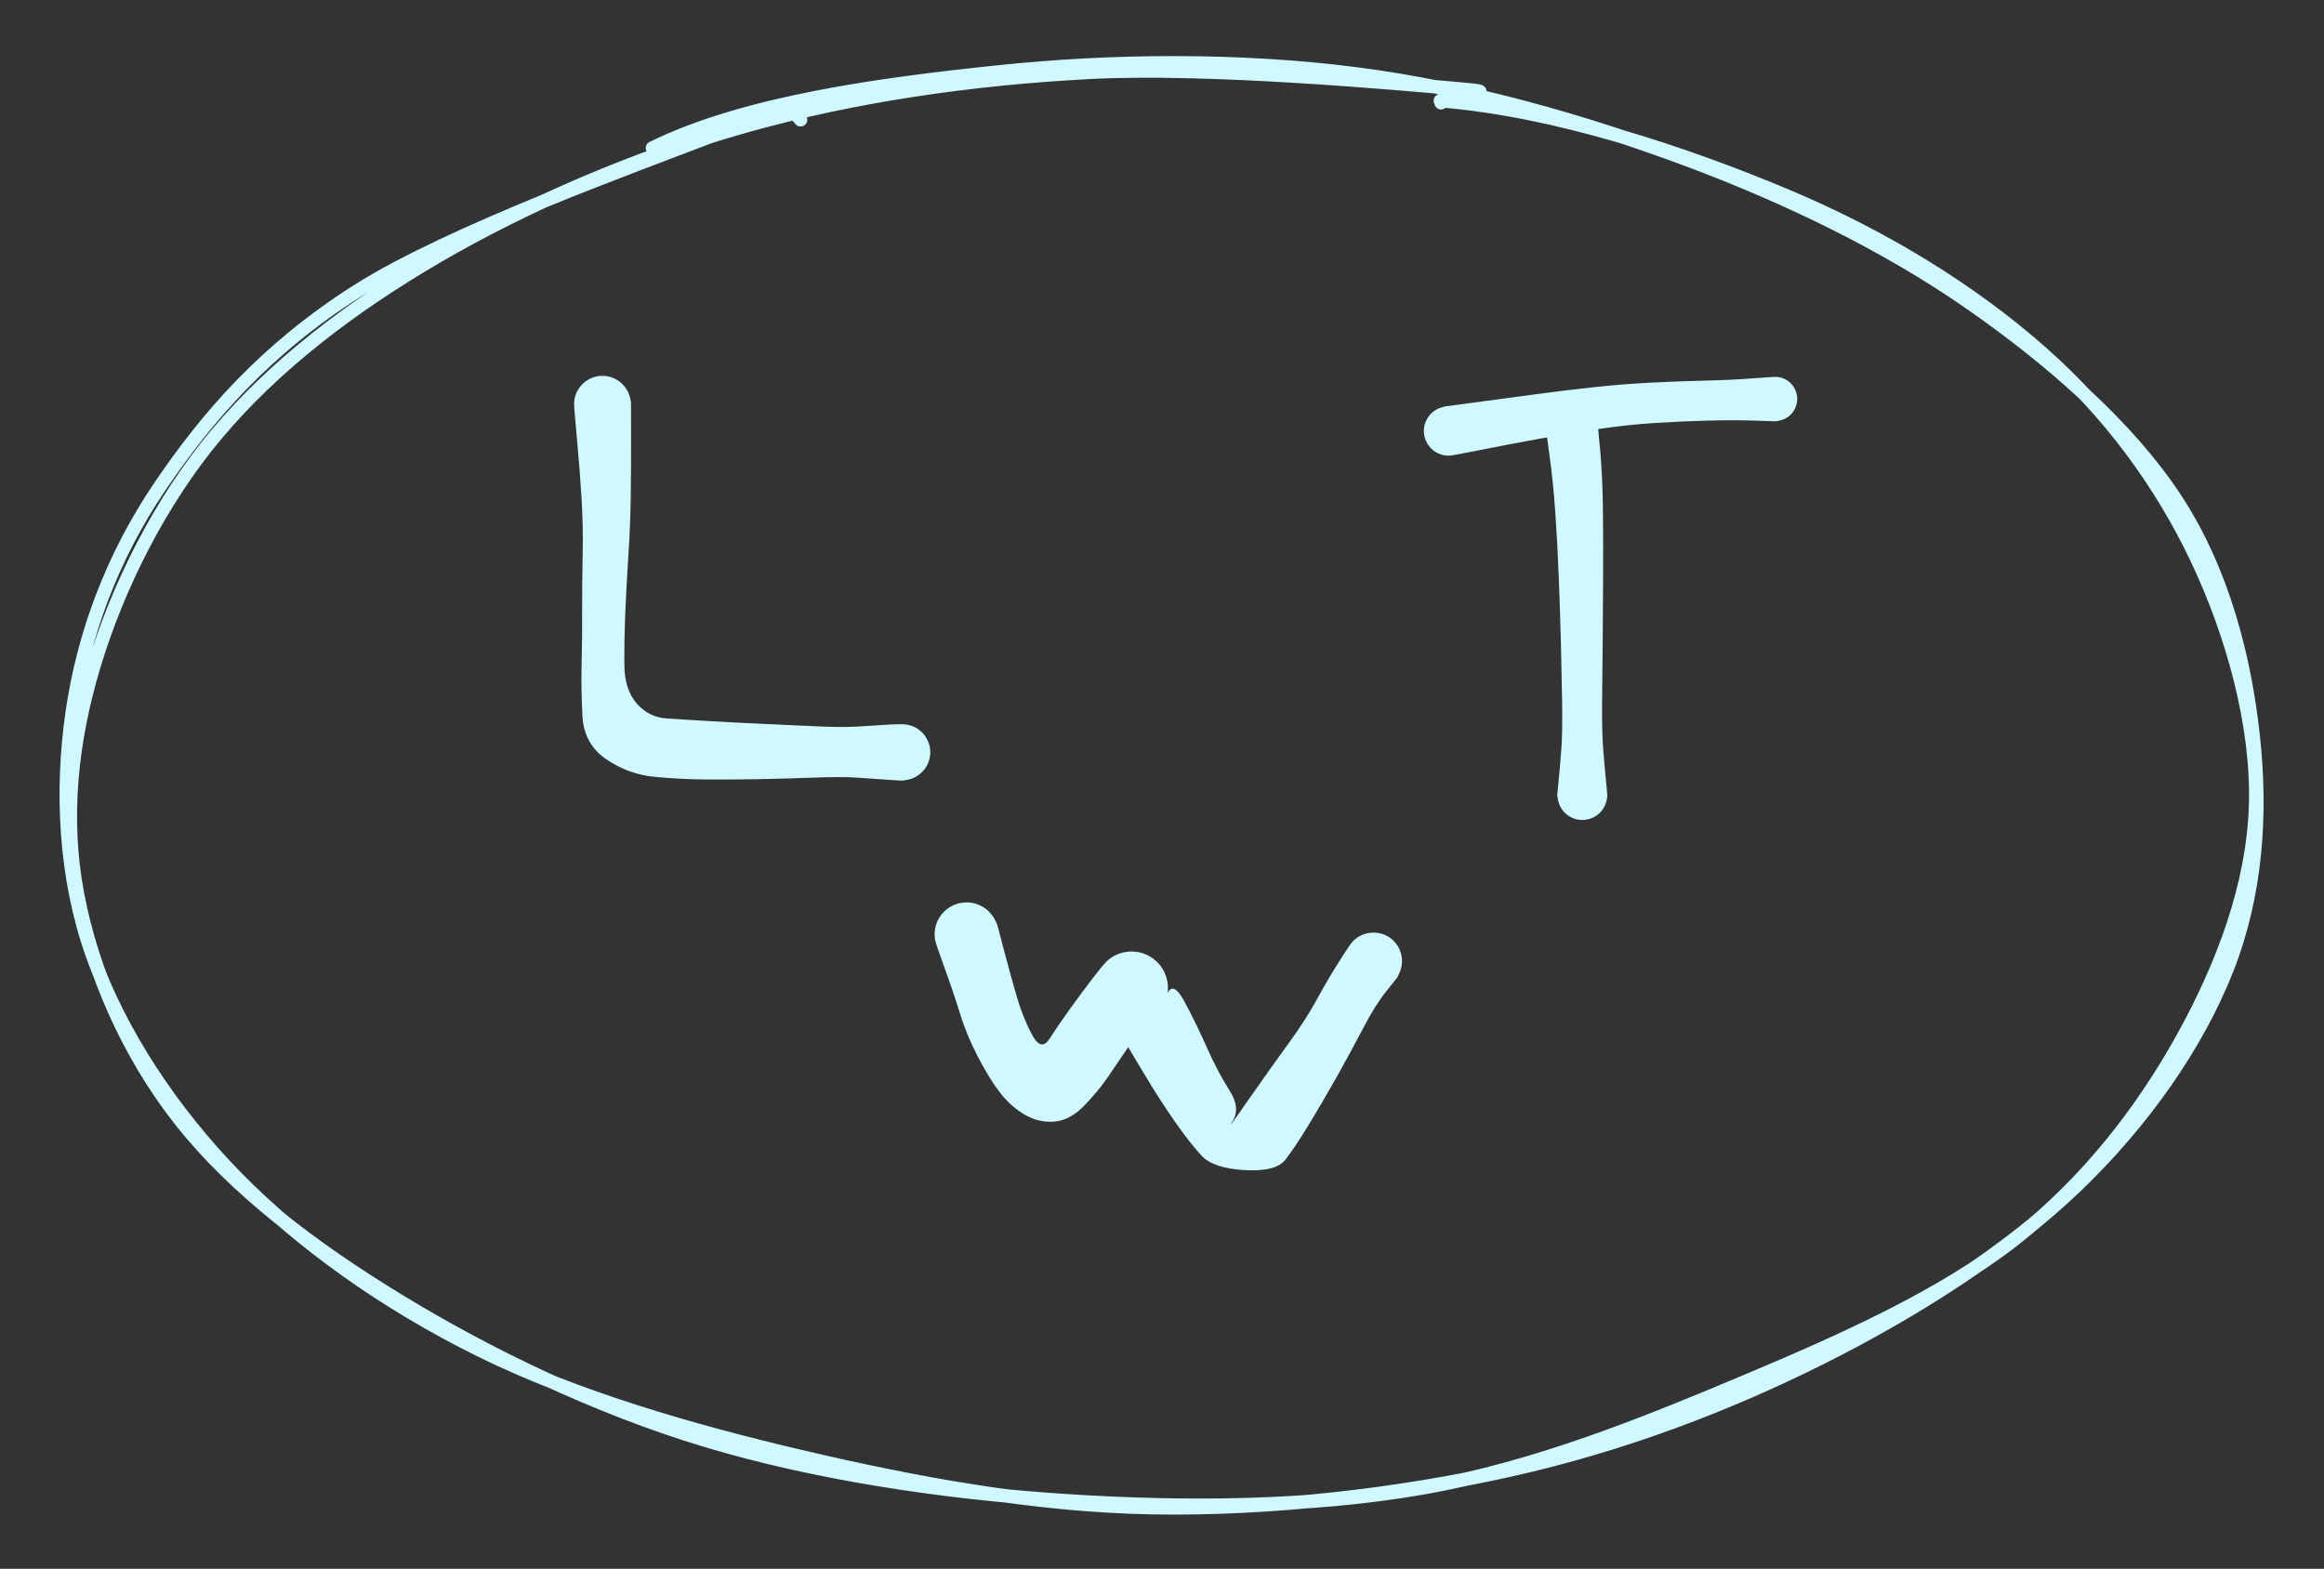 <?xml version="1.0" standalone="no"?>
<!DOCTYPE svg PUBLIC "-//W3C//DTD SVG 1.1//EN" "http://www.w3.org/Graphics/SVG/1.1/DTD/svg11.dtd">
<svg version="1.1" xmlns="http://www.w3.org/2000/svg" viewBox="0 0 347.2 234.4" width="347.2" height="234.4"><rect x="0" y="0" width="347.2" height="234.4" fill="#333333" stroke="none"/><!-- svg-source:excalidraw --><defs><style class="style-fonts">
      </style></defs><g transform="translate(90 60.4) rotate(0 22.4 26)" stroke="none"><path fill="#d0f9ff" d="M 4.27,-0.20 Q 4.27,-0.20 4.28,4.63 4.29,9.47 4.23,13.88 4.17,18.28 3.88,22.55 3.60,26.81 3.42,31.06 3.25,35.31 3.28,38.96 3.30,42.61 5.11,44.69 6.91,46.77 9.62,46.95 12.32,47.12 15.90,47.34 19.47,47.55 23.30,47.72 27.13,47.89 31.51,48.10 35.90,48.31 38.23,48.15 40.56,47.99 42.69,47.87 44.81,47.75 45.49,47.87 46.16,47.98 46.77,48.30 47.37,48.63 47.84,49.13 48.31,49.63 48.60,50.25 48.88,50.87 48.96,51.56 49.03,52.24 48.88,52.91 48.73,53.58 48.37,54.16 48.02,54.75 47.49,55.19 46.97,55.64 46.33,55.89 45.69,56.14 45.01,56.17 44.32,56.21 43.66,56.02 43.00,55.84 42.44,55.45 41.87,55.06 41.46,54.52 41.04,53.97 40.82,53.32 40.61,52.67 40.61,51.98 40.61,51.30 40.83,50.65 41.05,50.00 41.47,49.45 41.89,48.91 42.46,48.52 43.03,48.14 43.69,47.96 44.35,47.78 45.04,47.82 45.72,47.86 46.36,48.11 46.99,48.37 47.51,48.81 48.04,49.26 48.39,49.85 48.74,50.44 48.88,51.11 49.03,51.78 48.95,52.46 48.88,53.14 48.59,53.77 48.30,54.39 47.82,54.88 47.35,55.38 46.74,55.70 46.14,56.02 45.46,56.13 44.78,56.24 44.78,56.24 44.78,56.24 42.66,56.11 40.53,55.98 38.20,55.80 35.87,55.62 31.44,55.79 27.02,55.95 23.11,56.02 19.20,56.09 15.38,56.06 11.56,56.04 7.71,55.66 3.85,55.28 0.54,53.02 -2.75,50.75 -2.98,46.65 -3.20,42.55 -3.11,38.87 -3.01,35.19 -3.03,30.85 -3.04,26.51 -2.95,22.47 -2.86,18.44 -3.11,14.14 -3.37,9.84 -3.82,5.02 -4.27,0.20 -4.23,-0.31 -4.20,-0.82 -4.04,-1.31 -3.88,-1.80 -3.60,-2.24 -3.33,-2.68 -2.96,-3.04 -2.59,-3.40 -2.15,-3.66 -1.70,-3.92 -1.21,-4.07 -0.71,-4.22 -0.20,-4.24 0.31,-4.27 0.82,-4.17 1.32,-4.07 1.79,-3.85 2.26,-3.63 2.66,-3.31 3.06,-2.98 3.37,-2.57 3.69,-2.16 3.89,-1.69 4.10,-1.22 4.19,-0.71 4.27,-0.20 4.27,-0.20 L 4.27,-0.20 Z"></path></g><g transform="translate(144.4 139.6) rotate(0 30.4 16.4)" stroke="none"><path fill="#d0f9ff" d="M 4.59,-1.43 Q 4.59,-1.43 5.57,2.29 6.55,6.03 7.48,9.23 8.41,12.43 9.78,14.99 11.14,17.56 12.40,15.60 13.65,13.64 15.44,11.16 17.23,8.68 18.75,6.69 20.28,4.71 20.74,4.23 21.19,3.76 21.75,3.40 22.31,3.05 22.94,2.84 23.56,2.64 24.22,2.58 24.88,2.53 25.53,2.64 26.18,2.74 26.78,3.00 27.39,3.26 27.92,3.66 28.44,4.05 28.86,4.56 29.28,5.08 29.56,5.67 29.84,6.27 29.97,6.91 30.11,7.56 30.08,8.22 30.05,8.88 29.87,9.51 29.68,10.14 29.35,10.71 29.02,11.29 29.91,9.04 30.79,6.79 32.55,10.04 34.30,13.30 35.93,16.97 37.56,20.63 39.27,23.30 40.98,25.97 39.75,27.92 38.53,29.87 42.04,24.83 45.56,19.79 48.09,16.32 50.62,12.85 52.28,9.83 53.93,6.80 55.60,4.16 57.26,1.51 57.75,1.01 58.24,0.51 58.86,0.20 59.49,-0.11 60.18,-0.21 60.87,-0.31 61.56,-0.19 62.24,-0.06 62.86,0.27 63.47,0.60 63.94,1.12 64.41,1.63 64.69,2.27 64.97,2.91 65.04,3.61 65.10,4.30 64.94,4.98 64.78,5.66 64.41,6.25 64.04,6.85 63.50,7.29 62.96,7.73 62.30,7.98 61.65,8.23 60.95,8.25 60.25,8.28 59.58,8.08 58.91,7.88 58.34,7.48 57.77,7.08 57.36,6.51 56.95,5.95 56.73,5.29 56.52,4.62 56.53,3.92 56.55,3.22 56.78,2.56 57.02,1.91 57.45,1.36 57.88,0.81 58.47,0.43 59.05,0.05 59.73,-0.12 60.40,-0.29 61.10,-0.24 61.80,-0.20 62.44,0.06 63.08,0.33 63.61,0.80 64.13,1.26 64.48,1.86 64.83,2.47 64.97,3.15 65.11,3.84 65.02,4.53 64.93,5.22 64.63,5.85 64.33,6.48 64.33,6.48 64.33,6.48 62.68,8.54 61.04,10.60 59.30,13.94 57.56,17.29 55.35,21.22 53.14,25.15 51.09,28.51 49.04,31.86 47.63,33.68 46.21,35.50 41.53,35.23 36.86,34.96 35.10,33.06 33.34,31.16 31.21,28.10 29.07,25.05 27.08,21.75 25.08,18.45 23.72,16.12 22.35,13.80 21.32,9.25 20.28,4.71 20.74,4.23 21.19,3.76 21.75,3.41 22.31,3.05 22.93,2.84 23.56,2.64 24.22,2.58 24.87,2.53 25.53,2.64 26.18,2.74 26.78,3.00 27.39,3.26 27.92,3.66 28.44,4.05 28.86,4.56 29.28,5.07 29.56,5.67 29.84,6.27 29.97,6.91 30.11,7.56 30.08,8.22 30.05,8.88 29.87,9.51 29.68,10.14 29.35,10.71 29.02,11.29 27.36,12.93 25.69,14.58 24.04,17.03 22.40,19.47 21.03,21.45 19.67,23.43 17.56,25.62 15.44,27.80 13.11,27.98 10.79,28.17 8.70,26.95 6.62,25.73 5.04,23.71 3.46,21.68 1.71,18.33 -0.02,14.98 -0.98,11.83 -1.95,8.68 -3.27,5.06 -4.59,1.43 -4.69,0.86 -4.80,0.29 -4.76,-0.28 -4.73,-0.86 -4.56,-1.41 -4.39,-1.97 -4.09,-2.46 -3.79,-2.96 -3.38,-3.37 -2.97,-3.78 -2.47,-4.08 -1.97,-4.38 -1.42,-4.56 -0.87,-4.73 -0.29,-4.76 0.28,-4.80 0.85,-4.70 1.42,-4.59 1.95,-4.35 2.48,-4.12 2.94,-3.76 3.40,-3.40 3.75,-2.94 4.11,-2.49 4.35,-1.96 4.59,-1.43 4.59,-1.43 L 4.59,-1.43 Z"></path></g><g transform="translate(234.8 63.6) rotate(0 0.8 27.6)" stroke="none"><path fill="#d0f9ff" d="M 3.87,-0.45 Q 3.87,-0.45 4.24,3.46 4.61,7.38 4.67,12.41 4.73,17.44 4.70,22.55 4.68,27.66 4.64,32.12 4.59,36.59 4.55,41.25 4.51,45.91 4.73,48.58 4.95,51.24 5.15,53.22 5.36,55.19 5.26,55.79 5.17,56.39 4.88,56.93 4.60,57.47 4.16,57.89 3.72,58.31 3.16,58.56 2.61,58.82 2.01,58.89 1.40,58.96 0.80,58.83 0.21,58.70 -0.30,58.38 -0.83,58.07 -1.22,57.61 -1.62,57.14 -1.84,56.58 -2.07,56.01 -2.11,55.40 -2.14,54.80 -1.98,54.21 -1.82,53.62 -1.48,53.12 -1.14,52.61 -0.65,52.24 -0.17,51.87 0.40,51.68 0.98,51.48 1.59,51.48 2.20,51.48 2.77,51.67 3.35,51.86 3.84,52.23 4.32,52.60 4.67,53.10 5.01,53.61 5.17,54.19 5.34,54.78 5.31,55.39 5.28,56.00 5.05,56.56 4.83,57.13 4.43,57.60 4.04,58.06 3.52,58.38 3.00,58.69 2.40,58.82 1.81,58.96 1.20,58.89 0.60,58.83 0.04,58.57 -0.50,58.32 -0.95,57.90 -1.39,57.48 -1.68,56.94 -1.96,56.41 -2.06,55.80 -2.16,55.20 -2.16,55.20 -2.16,55.20 -1.96,53.23 -1.76,51.26 -1.56,48.59 -1.35,45.93 -1.42,41.28 -1.50,36.64 -1.61,32.20 -1.73,27.76 -1.92,22.74 -2.11,17.72 -2.44,12.98 -2.77,8.25 -3.32,4.35 -3.87,0.45 -3.86,-0.01 -3.86,-0.48 -3.75,-0.93 -3.63,-1.39 -3.41,-1.81 -3.19,-2.22 -2.88,-2.57 -2.57,-2.92 -2.18,-3.19 -1.79,-3.45 -1.35,-3.62 -0.91,-3.78 -0.45,-3.84 0.01,-3.89 0.48,-3.83 0.94,-3.78 1.38,-3.61 1.82,-3.44 2.20,-3.17 2.59,-2.90 2.90,-2.55 3.21,-2.20 3.43,-1.78 3.64,-1.36 3.75,-0.91 3.87,-0.45 3.87,-0.45 L 3.87,-0.45 Z"></path></g><g transform="translate(216.4 64.4) rotate(0 24.4 -2.4)" stroke="none"><path fill="#d0f9ff" d="M -0.61,-3.66 Q -0.61,-3.66 3.55,-4.22 7.71,-4.78 12.49,-5.42 17.27,-6.07 21.65,-6.54 26.02,-7.02 30.27,-7.23 34.51,-7.44 38.62,-7.54 42.72,-7.64 45.72,-7.89 48.71,-8.14 49.25,-8.06 49.79,-7.99 50.27,-7.75 50.75,-7.51 51.14,-7.12 51.52,-6.74 51.76,-6.25 52.00,-5.77 52.07,-5.23 52.14,-4.70 52.04,-4.16 51.93,-3.63 51.66,-3.16 51.40,-2.69 50.99,-2.33 50.59,-1.97 50.09,-1.76 49.59,-1.55 49.05,-1.50 48.51,-1.46 47.99,-1.59 47.46,-1.73 47.01,-2.02 46.55,-2.31 46.22,-2.73 45.88,-3.16 45.69,-3.67 45.51,-4.17 45.49,-4.71 45.48,-5.26 45.64,-5.77 45.80,-6.29 46.12,-6.73 46.44,-7.17 46.88,-7.48 47.32,-7.80 47.83,-7.95 48.35,-8.11 48.89,-8.09 49.43,-8.08 49.94,-7.89 50.45,-7.70 50.87,-7.36 51.29,-7.02 51.58,-6.57 51.87,-6.11 52.00,-5.58 52.13,-5.06 52.08,-4.52 52.04,-3.98 51.82,-3.48 51.61,-2.99 51.25,-2.58 50.88,-2.18 50.41,-1.92 49.94,-1.65 49.41,-1.55 48.88,-1.45 48.88,-1.45 48.88,-1.45 45.87,-1.55 42.87,-1.66 38.86,-1.56 34.85,-1.46 30.82,-1.20 26.80,-0.94 22.54,-0.32 18.28,0.30 13.56,1.16 8.84,2.02 4.72,2.84 0.61,3.66 0.16,3.68 -0.28,3.70 -0.72,3.61 -1.16,3.52 -1.56,3.33 -1.97,3.14 -2.32,2.86 -2.66,2.58 -2.93,2.22 -3.20,1.87 -3.38,1.45 -3.56,1.04 -3.63,0.60 -3.71,0.16 -3.67,-0.28 -3.64,-0.72 -3.50,-1.15 -3.36,-1.57 -3.12,-1.95 -2.88,-2.33 -2.56,-2.64 -2.24,-2.96 -1.85,-3.18 -1.46,-3.41 -1.03,-3.53 -0.61,-3.66 -0.61,-3.66 L -0.61,-3.66 Z"></path></g><g stroke-linecap="round" transform="translate(10 10) rotate(0 163.6 107.2)"><path d="M87.47 12.11 C101.32 5.3, 121.43 2.61, 138.92 0.77 C156.41 -1.08, 175.21 -1.17, 192.4 1.01 C209.6 3.2, 226.79 8.17, 242.1 13.87 C257.4 19.57, 272.07 26.77, 284.23 35.22 C296.38 43.66, 307.96 53.78, 315.03 64.56 C322.09 75.34, 325.34 88.21, 326.62 99.92 C327.9 111.63, 327.12 123.59, 322.71 134.81 C318.3 146.03, 310.24 157.58, 300.15 167.25 C290.07 176.91, 276.29 185.75, 262.22 192.81 C248.16 199.87, 232.44 205.87, 215.75 209.61 C199.06 213.35, 179.73 215.59, 162.08 215.27 C144.42 214.95, 126.56 211.6, 109.84 207.68 C93.12 203.77, 75.84 198.72, 61.76 191.76 C47.67 184.8, 35.01 175.79, 25.34 165.94 C15.68 156.08, 7.86 144.19, 3.77 132.61 C-0.33 121.04, -0.9 108.13, 0.78 96.48 C2.46 84.84, 6.73 73.28, 13.84 62.76 C20.96 52.25, 29.64 42.18, 43.47 33.41 C57.31 24.63, 85.83 14.37, 96.85 10.12 C107.88 5.87, 108.45 6.47, 109.61 7.9 M205.18 5.05 C222.39 6.42, 241.67 12.88, 256.62 19.14 C271.58 25.4, 284.64 33.54, 294.91 42.6 C305.18 51.66, 312.87 62.23, 318.22 73.51 C323.56 84.8, 327.33 98.36, 326.98 110.28 C326.63 122.2, 322.1 134.23, 316.12 145.03 C310.13 155.83, 301.98 166.52, 291.05 175.1 C280.13 183.68, 265.35 190.29, 250.57 196.5 C235.8 202.71, 219.38 209.4, 202.41 212.34 C185.44 215.29, 166.55 215.37, 148.74 214.19 C130.92 213, 112.01 210.19, 95.52 205.24 C79.03 200.28, 62.88 192.42, 49.8 184.46 C36.72 176.51, 25.09 167.67, 17.05 157.53 C9.02 147.39, 3.75 135.02, 1.59 123.64 C-0.57 112.26, 0.63 100.74, 4.1 89.27 C7.57 77.79, 13.86 64.97, 22.42 54.81 C30.98 44.64, 42.3 35.91, 55.45 28.25 C68.61 20.59, 85.12 13.41, 101.35 8.84 C117.58 4.27, 135.11 1.74, 152.82 0.81 C170.53 -0.12, 198.87 2.48, 207.62 3.24 C216.36 4, 205.97 3.54, 205.29 5.36" stroke="#d0f9ff" stroke-width="2" fill="none"></path></g></svg>